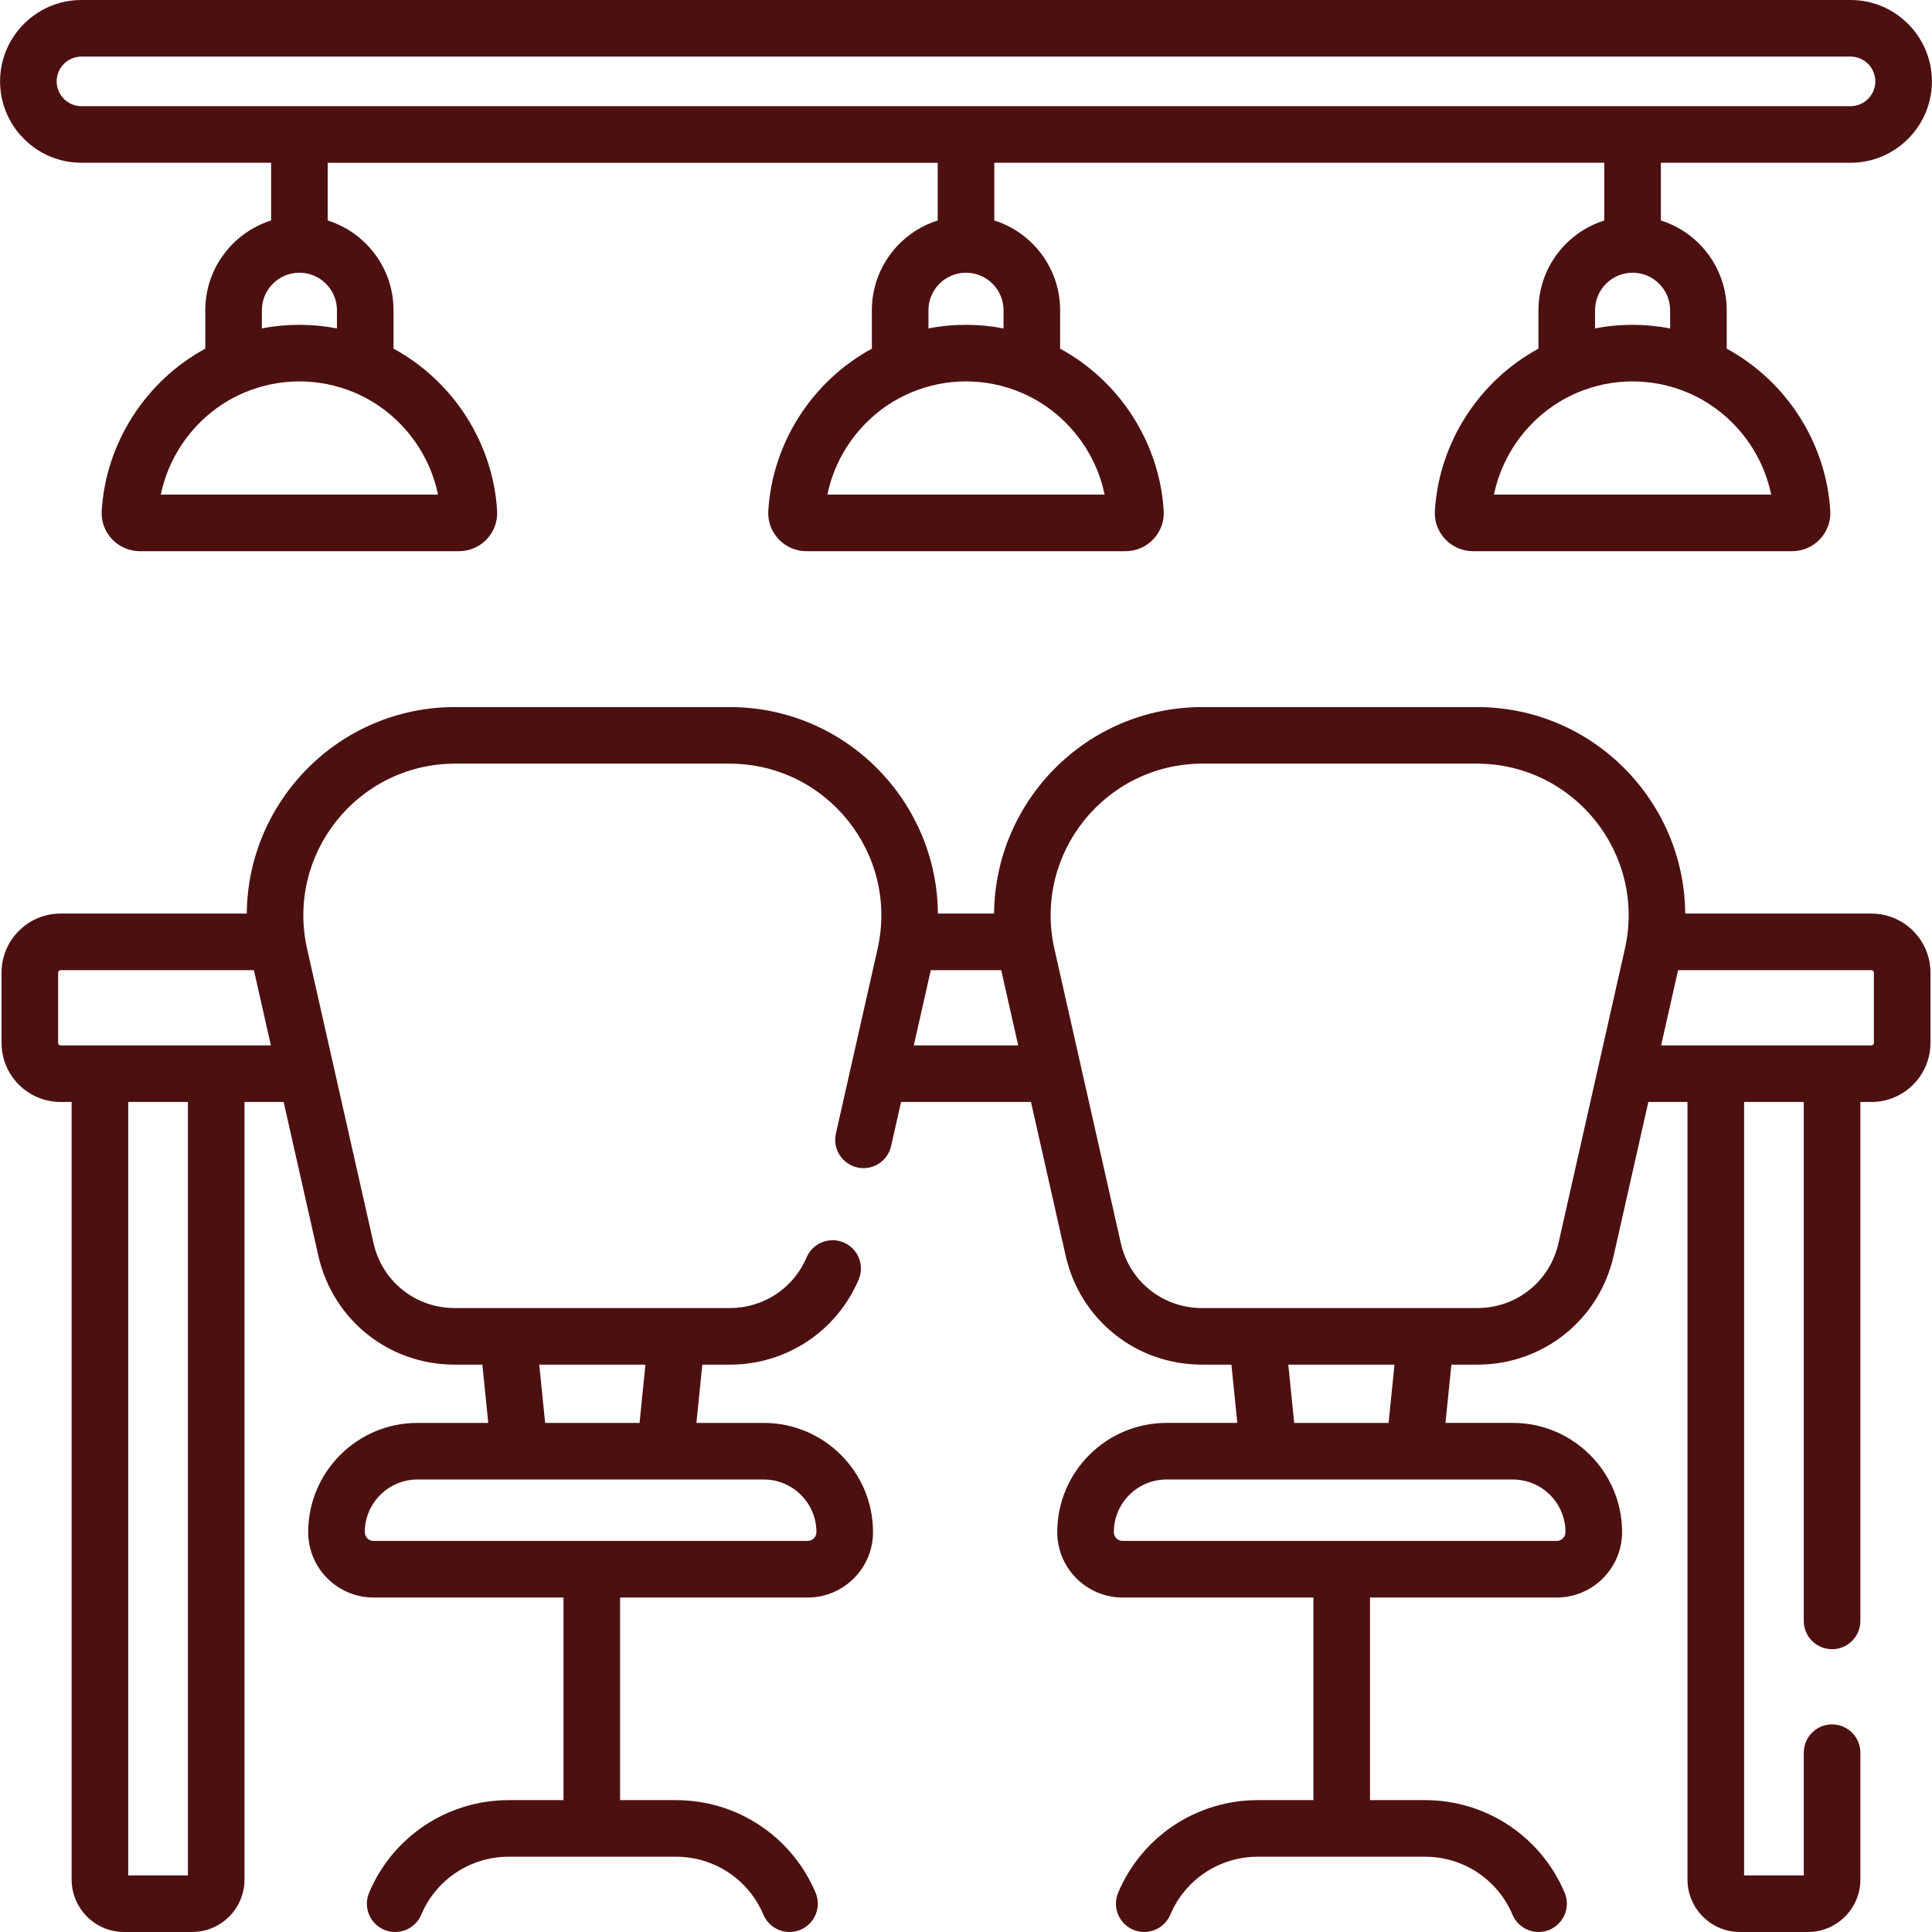 <?xml version="1.0"?>
<svg xmlns="http://www.w3.org/2000/svg" id="Capa_1" enable-background="new 0 0 512 512" height="512px" viewBox="0 0 512 512" width="512px" class=""><g><g><g><g><path d="m495.95 242.105h-49.347c-.222-29.753-24.433-54.73-55.249-54.73h-72.66c-30.836 0-55.027 24.998-55.25 54.73h-14.887c-.222-29.753-24.433-54.73-55.249-54.73h-72.66c-30.837 0-55.027 24.998-55.249 54.73h-49.349c-8.625 0-15.642 7.017-15.642 15.642v18.646c0 8.625 7.017 15.642 15.642 15.642h2.931v206.067c0 7.662 6.234 13.896 13.896 13.896h18.023c7.662 0 13.896-6.234 13.896-13.896v-206.067h10.371l9.191 40.734c3.837 17.001 18.688 28.875 36.117 28.875h7.354l1.562 15.441h-18.767c-15.963 0-28.95 12.987-28.95 28.95 0 9.554 7.772 17.327 17.326 17.327h50.328v53.691h-14.528c-16.174 0-30.692 9.628-36.984 24.528-1.611 3.816.176 8.215 3.991 9.826s8.215-.175 9.826-3.991c3.942-9.334 13.035-15.365 23.167-15.365h44.352c10.132 0 19.225 6.031 23.167 15.365 1.614 3.822 6.016 5.599 9.826 3.991 3.815-1.611 5.602-6.01 3.991-9.826-6.292-14.9-20.81-24.528-36.984-24.528h-14.825v-53.691h49.704c9.554 0 17.327-7.773 17.327-17.327 0-15.963-12.987-28.95-28.951-28.95h-17.846l1.562-15.441h7.354c14.889 0 28.266-8.85 34.079-22.547 1.618-3.812-.161-8.215-3.974-9.833-3.809-1.614-8.214.161-9.833 3.974-3.456 8.145-11.413 13.407-20.272 13.407-30.698 0 55.031 0-73 0-10.368 0-19.203-7.064-21.485-17.177l-17.599-77.995c-5.687-25.193 13.482-49.099 39.255-49.099h72.66c25.778 0 44.939 23.909 39.255 49.1l-11.044 48.946c-.911 4.04 1.625 8.054 5.666 8.966 4.041.909 8.055-1.625 8.966-5.666l2.637-11.686h34.428l9.192 40.734c3.837 17.001 18.688 28.875 36.117 28.875h7.813l1.562 15.441h-18.767c-15.963 0-28.95 12.987-28.95 28.95 0 9.554 7.772 17.327 17.326 17.327h50.558v53.691h-14.758c-16.174 0-30.692 9.628-36.984 24.528-1.611 3.816.176 8.215 3.991 9.826 3.814 1.611 8.215-.175 9.826-3.991 3.942-9.334 13.035-15.365 23.167-15.365h44.353c10.132 0 19.225 6.031 23.166 15.364 1.618 3.834 6.029 5.596 9.825 3.992 3.816-1.611 5.603-6.01 3.992-9.825-6.291-14.901-20.808-24.529-36.983-24.529h-14.596v-53.691h49.474c9.554 0 17.327-7.773 17.327-17.327 0-15.963-12.987-28.95-28.95-28.95h-17.847l1.562-15.441h6.893c17.429 0 32.28-11.874 36.117-28.875l9.192-40.734h10.371v206.067c0 7.662 6.234 13.896 13.896 13.896h18.023c7.662 0 13.896-6.234 13.896-13.896v-33.62c0-4.142-3.357-7.499-7.499-7.499s-7.499 3.357-7.499 7.499v32.518h-15.818v-204.964h15.818v137.524c0 4.142 3.357 7.499 7.499 7.499s7.499-3.357 7.499-7.499v-137.524h2.931c8.625 0 15.642-7.017 15.642-15.642v-18.646c-.001-8.625-7.018-15.642-15.643-15.642zm-446.151 254.894h-15.818v-204.964h15.818zm-33.749-219.963c-.354 0-.644-.289-.644-.643v-18.646c0-.354.289-.643.644-.643h51.236l4.498 19.933h-55.734zm154.998 84.608-1.562 15.441h-25.019l-1.562-15.441zm31.36 30.44c7.693 0 13.952 6.258 13.952 13.951 0 1.284-1.044 2.328-2.328 2.328h-115.031c-1.283 0-2.327-1.044-2.327-2.328 0-7.693 6.258-13.951 13.951-13.951zm39.762-115.048 4.498-19.933h18.663l4.498 19.933zm158.745 115.048c7.693 0 13.951 6.258 13.951 13.951 0 1.284-1.044 2.328-2.328 2.328h-115.03c-1.283 0-2.327-1.044-2.327-2.328 0-7.693 6.258-13.951 13.951-13.951zm-59.503-30.44h28.142l-1.562 15.441h-25.018zm89.195-110.17-17.599 77.994c-2.282 10.113-11.117 17.177-21.486 17.177-15.352 0-58.165 0-73 0-10.368 0-19.203-7.064-21.486-17.178l-17.6-77.993c-5.685-25.195 13.483-49.1 39.255-49.1h72.66c25.78 0 44.941 23.908 39.256 49.1zm65.986 24.919c0 .354-.289.643-.643.643h-55.734l4.498-19.933h51.236c.354 0 .643.289.643.643z" data-original="#000000" class="active-path" data-old_color="#000000" fill="#4D1011"/><path d="m21.591 43.138h50.257v15.29c-10.102 3.191-17.447 12.649-17.447 23.792v10.181c-15.761 8.559-26.359 24.92-27.447 42.967-.353 5.806 4.296 10.703 10.101 10.703h84.585c5.815 0 10.45-4.907 10.102-10.699-1.088-18.051-11.687-34.412-27.448-42.971v-10.18c0-11.143-7.345-20.601-17.447-23.792v-15.29h161.653v15.29c-10.102 3.191-17.447 12.649-17.447 23.792v10.181c-15.761 8.559-26.36 24.921-27.448 42.972-.349 5.805 4.299 10.698 10.102 10.698h84.585c5.815 0 10.45-4.907 10.102-10.699-1.088-18.051-11.687-34.412-27.448-42.971v-10.181c0-11.143-7.345-20.601-17.447-23.792v-15.29h161.653v15.29c-10.102 3.191-17.447 12.649-17.447 23.793v10.181c-15.761 8.559-26.36 24.92-27.448 42.967-.355 5.83 4.318 10.703 10.102 10.703h84.585c5.815 0 10.449-4.907 10.101-10.699-1.088-18.051-11.686-34.412-27.447-42.971v-10.182c0-11.143-7.345-20.601-17.447-23.792v-15.29h50.257c11.894 0 21.569-9.676 21.569-21.569.001-11.894-9.674-21.57-21.568-21.57h-468.818c-11.894 0-21.569 9.676-21.569 21.569s9.675 21.569 21.569 21.569zm72.31 60.882c11.415 4.814 19.715 15.111 22.179 27.053h-73.463c2.464-11.943 10.763-22.239 22.178-27.053.016-.007.031-.013.047-.019 9.264-3.894 19.739-3.901 29.018.002.013.005.027.011.041.017zm-4.606-21.799v4.814c-6.425-1.238-13.129-1.304-19.895 0v-4.814c0-5.485 4.463-9.947 9.947-9.947s9.948 4.462 9.948 9.947zm181.258 21.799c11.415 4.814 19.715 15.111 22.179 27.053h-73.465c2.465-11.944 10.766-22.241 22.184-27.055.012-.005.025-.01.037-.016 9.263-3.897 19.743-3.903 29.023 0zm-4.606-21.799v4.814c-6.398-1.233-13.103-1.309-19.895 0v-4.814c0-5.485 4.463-9.947 9.947-9.947s9.948 4.462 9.948 9.947zm181.258 21.799c11.415 4.814 19.715 15.111 22.178 27.053h-73.463c2.465-11.944 10.766-22.241 22.184-27.055.012-.005.025-.01.038-.016 9.263-3.896 19.738-3.902 29.018-.002.015.007.03.013.045.02zm-4.605-21.799v4.814c-6.412-1.236-13.116-1.306-19.895 0v-4.814c0-5.485 4.462-9.947 9.946-9.947 5.486-.001 9.949 4.462 9.949 9.947zm-421.009-67.222h468.818c3.623 0 6.571 2.948 6.571 6.571s-2.948 6.57-6.571 6.57h-468.818c-3.623 0-6.571-2.948-6.571-6.571s2.948-6.57 6.571-6.57z" data-original="#000000" class="active-path" data-old_color="#000000" fill="#4D1011"/></g></g></g></g> </svg>
